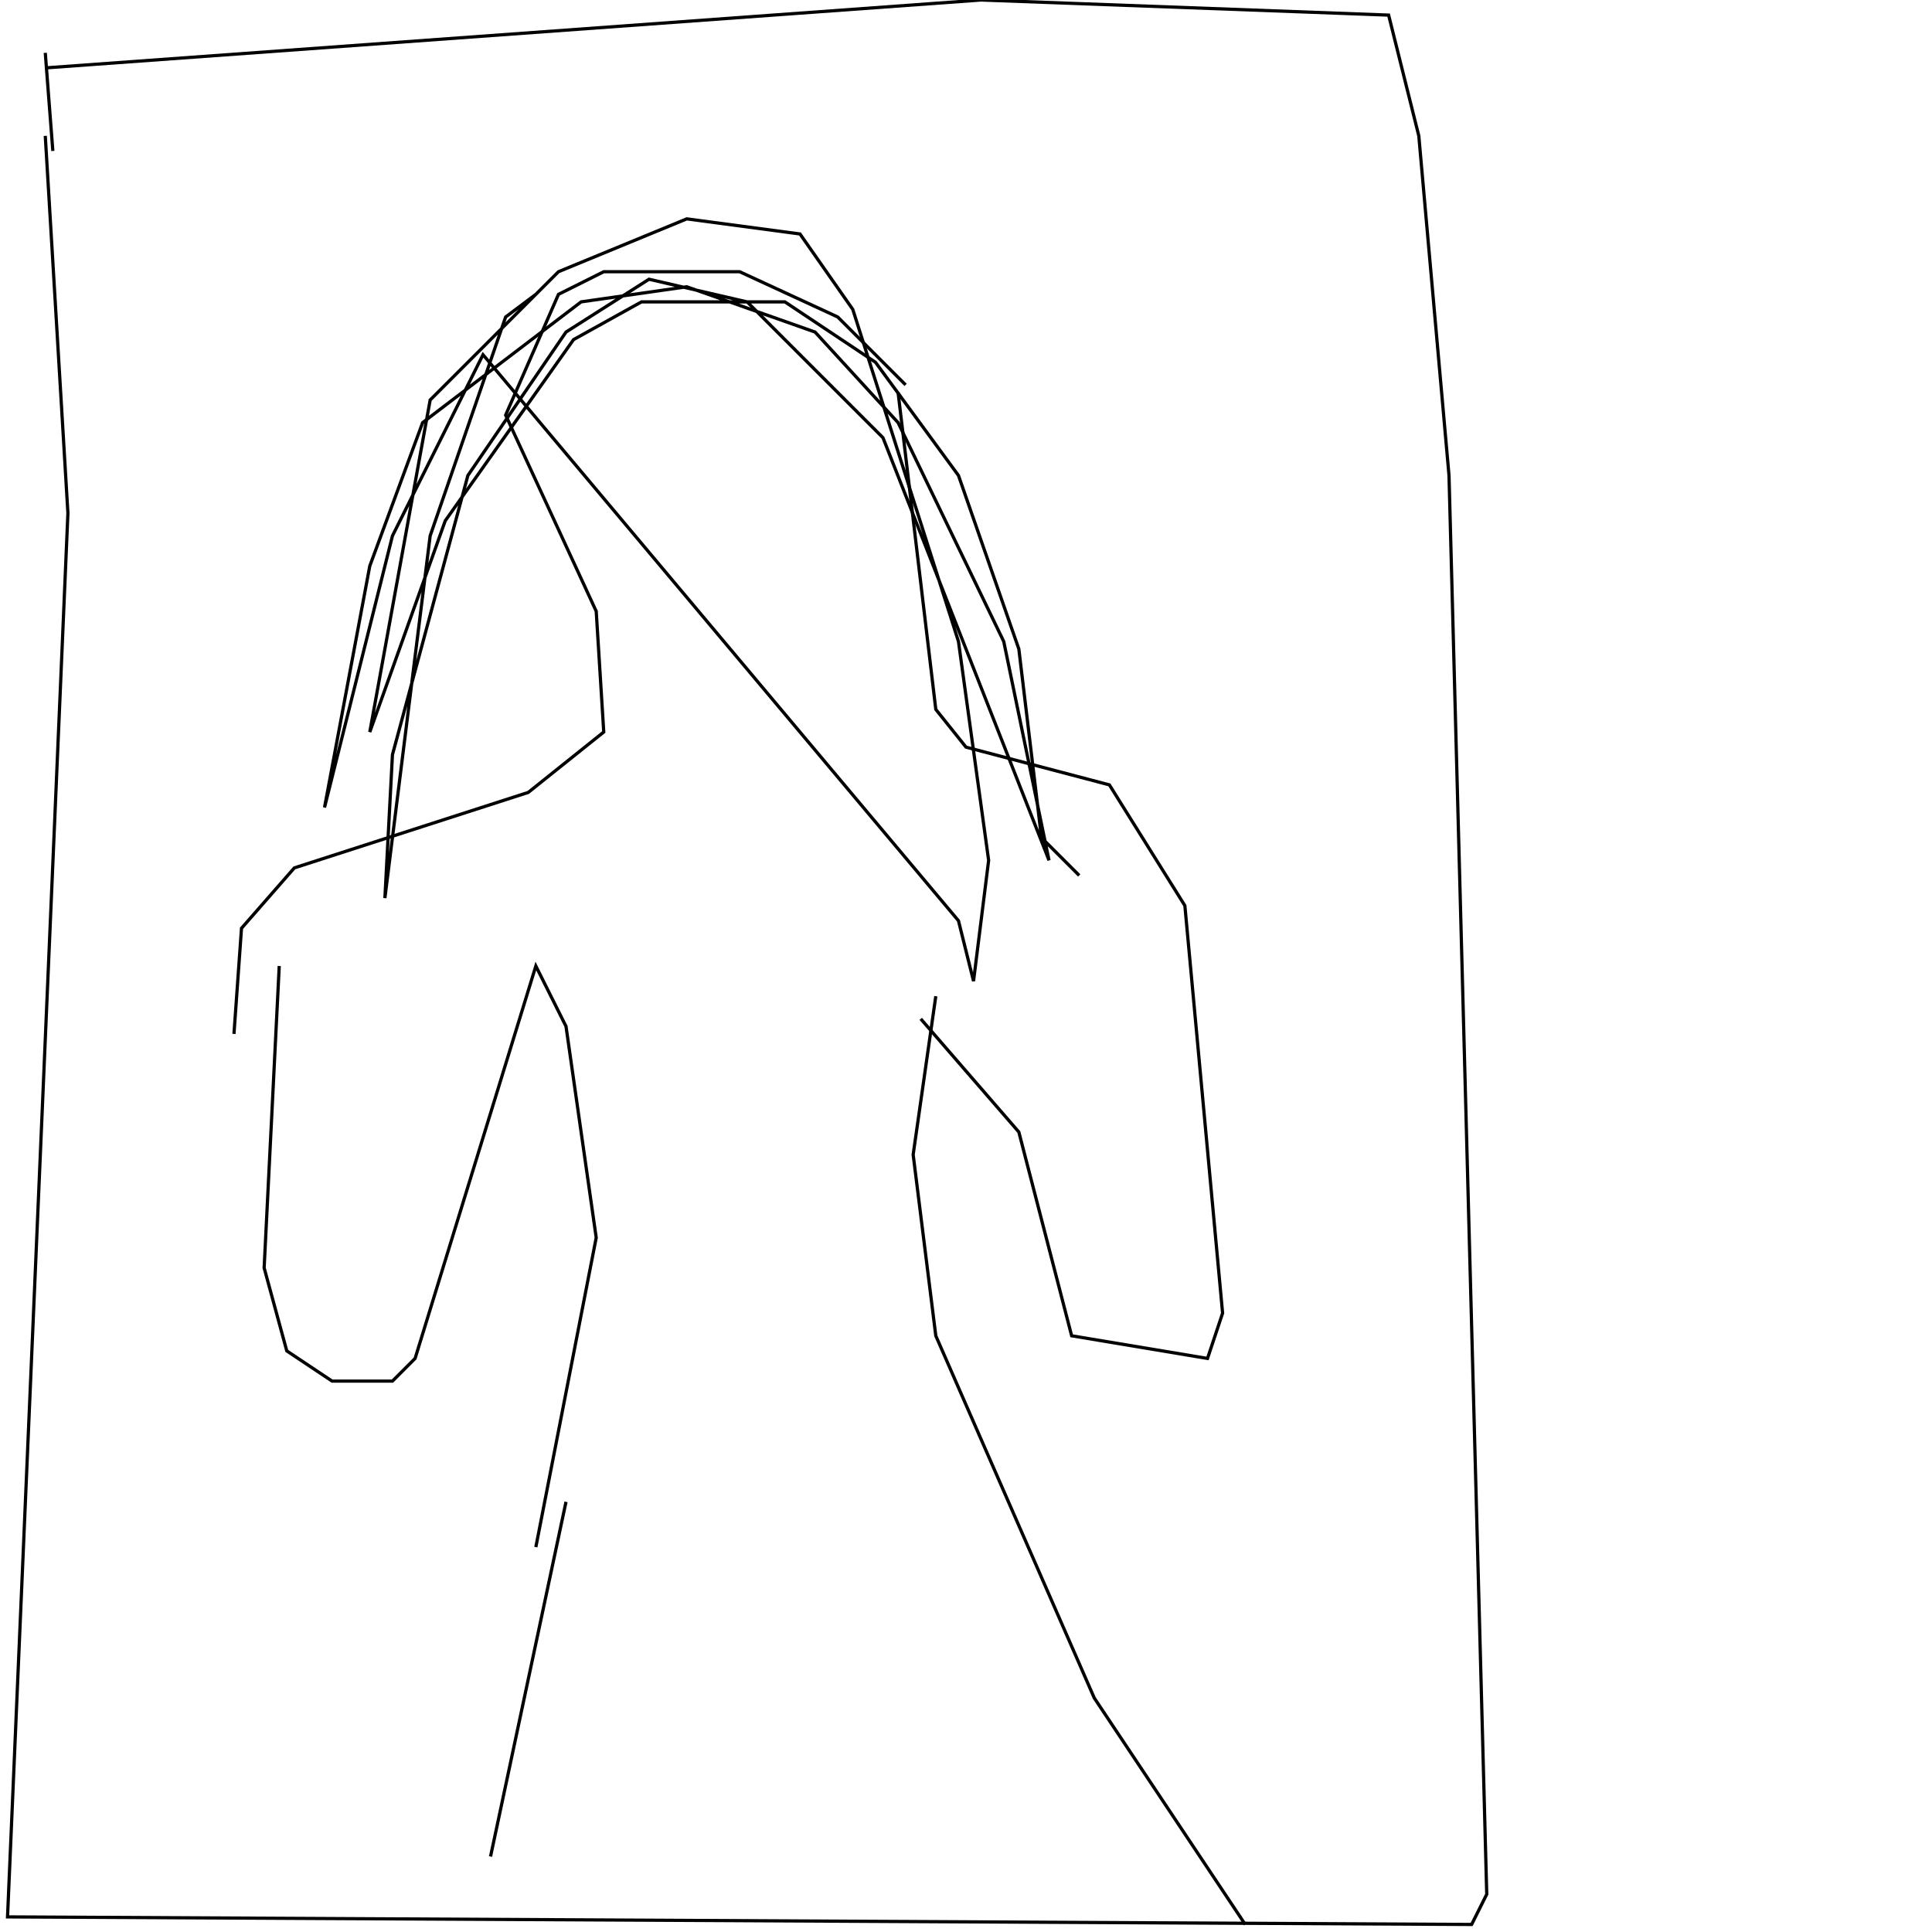 <?xml version="1.0" encoding="UTF-8" standalone="no"?>
<!--Created with ndjsontosvg (https:https://github.com/thompson318/ndjsontosvg) 
	from the simplified Google quickdraw data set. key_id = 5944079336603648-->
<svg width="600" height="600"
	xmlns="http://www.w3.org/2000/svg">
	xmlns:ndjsontosvg="https://github.com/thompson318/ndjsontosvg"
	xmlns:quickdraw="https://quickdraw.withgoogle.com/data"
	xmlns:scikit-surgery="https://doi.org/10.1007/s11548-020-02180-5">

	<rect width="100%" height="100%" fill="white" />
	<path d = "M 14.06 42.19 L 21.09 159.38 L 2.34 595.31 L 457.03 597.66 L 461.72 588.28 L 450.00 147.66 L 440.62 42.19 L 431.25 4.69 L 304.69 0.00 L 14.06 21.09" stroke="black" fill="transparent"/>
	<path d = "M 14.06 16.41 L 16.41 46.88" stroke="black" fill="transparent"/>
	<path d = "M 281.25 119.53 L 260.16 98.44 L 229.69 84.38 L 187.50 84.38 L 173.44 91.41 L 157.03 128.91 L 185.16 189.84 L 187.50 227.34 L 164.06 246.09 L 91.41 269.53 L 75.00 288.28 L 72.66 321.09" stroke="black" fill="transparent"/>
	<path d = "M 278.91 121.88 L 290.62 220.31 L 300.00 232.03 L 344.53 243.75 L 367.97 281.25 L 379.69 407.81 L 375.00 421.88 L 332.81 414.84 L 316.41 351.56 L 285.94 316.41" stroke="black" fill="transparent"/>
	<path d = "M 86.72 300.00 L 82.03 393.75 L 89.06 419.53 L 103.12 428.91 L 121.88 428.91 L 128.91 421.88 L 166.41 300.00 L 175.78 318.75 L 185.16 384.38 L 166.41 480.47" stroke="black" fill="transparent"/>
	<path d = "M 290.62 309.38 L 283.59 358.59 L 290.62 414.84 L 339.84 527.34 L 386.72 597.66" stroke="black" fill="transparent"/>
	<path d = "M 175.78 466.41 L 152.34 576.56" stroke="black" fill="transparent"/>
	<path d = "M 166.41 91.41 L 157.03 98.44 L 133.59 166.41 L 119.53 278.91 L 121.88 234.38 L 145.31 147.66 L 175.78 103.12 L 201.56 86.72 L 232.03 93.75 L 274.22 135.94 L 325.78 267.19 L 311.72 199.22 L 278.91 131.25 L 253.12 103.12 L 213.28 89.06 L 180.47 93.75 L 131.25 131.25 L 114.84 175.78 L 100.78 250.78 L 121.88 166.41 L 150.00 110.16 L 297.66 285.94 L 302.34 304.69 L 307.03 267.19 L 297.66 199.22 L 264.84 96.09 L 248.44 72.66 L 213.28 67.97 L 173.44 84.38 L 133.59 124.22 L 114.84 227.34 L 138.28 161.72 L 178.12 105.47 L 199.22 93.75 L 243.75 93.75 L 271.88 112.50 L 297.66 147.66 L 316.41 201.56 L 323.44 260.16 L 335.16 271.88" stroke="black" fill="transparent"/>
</svg>